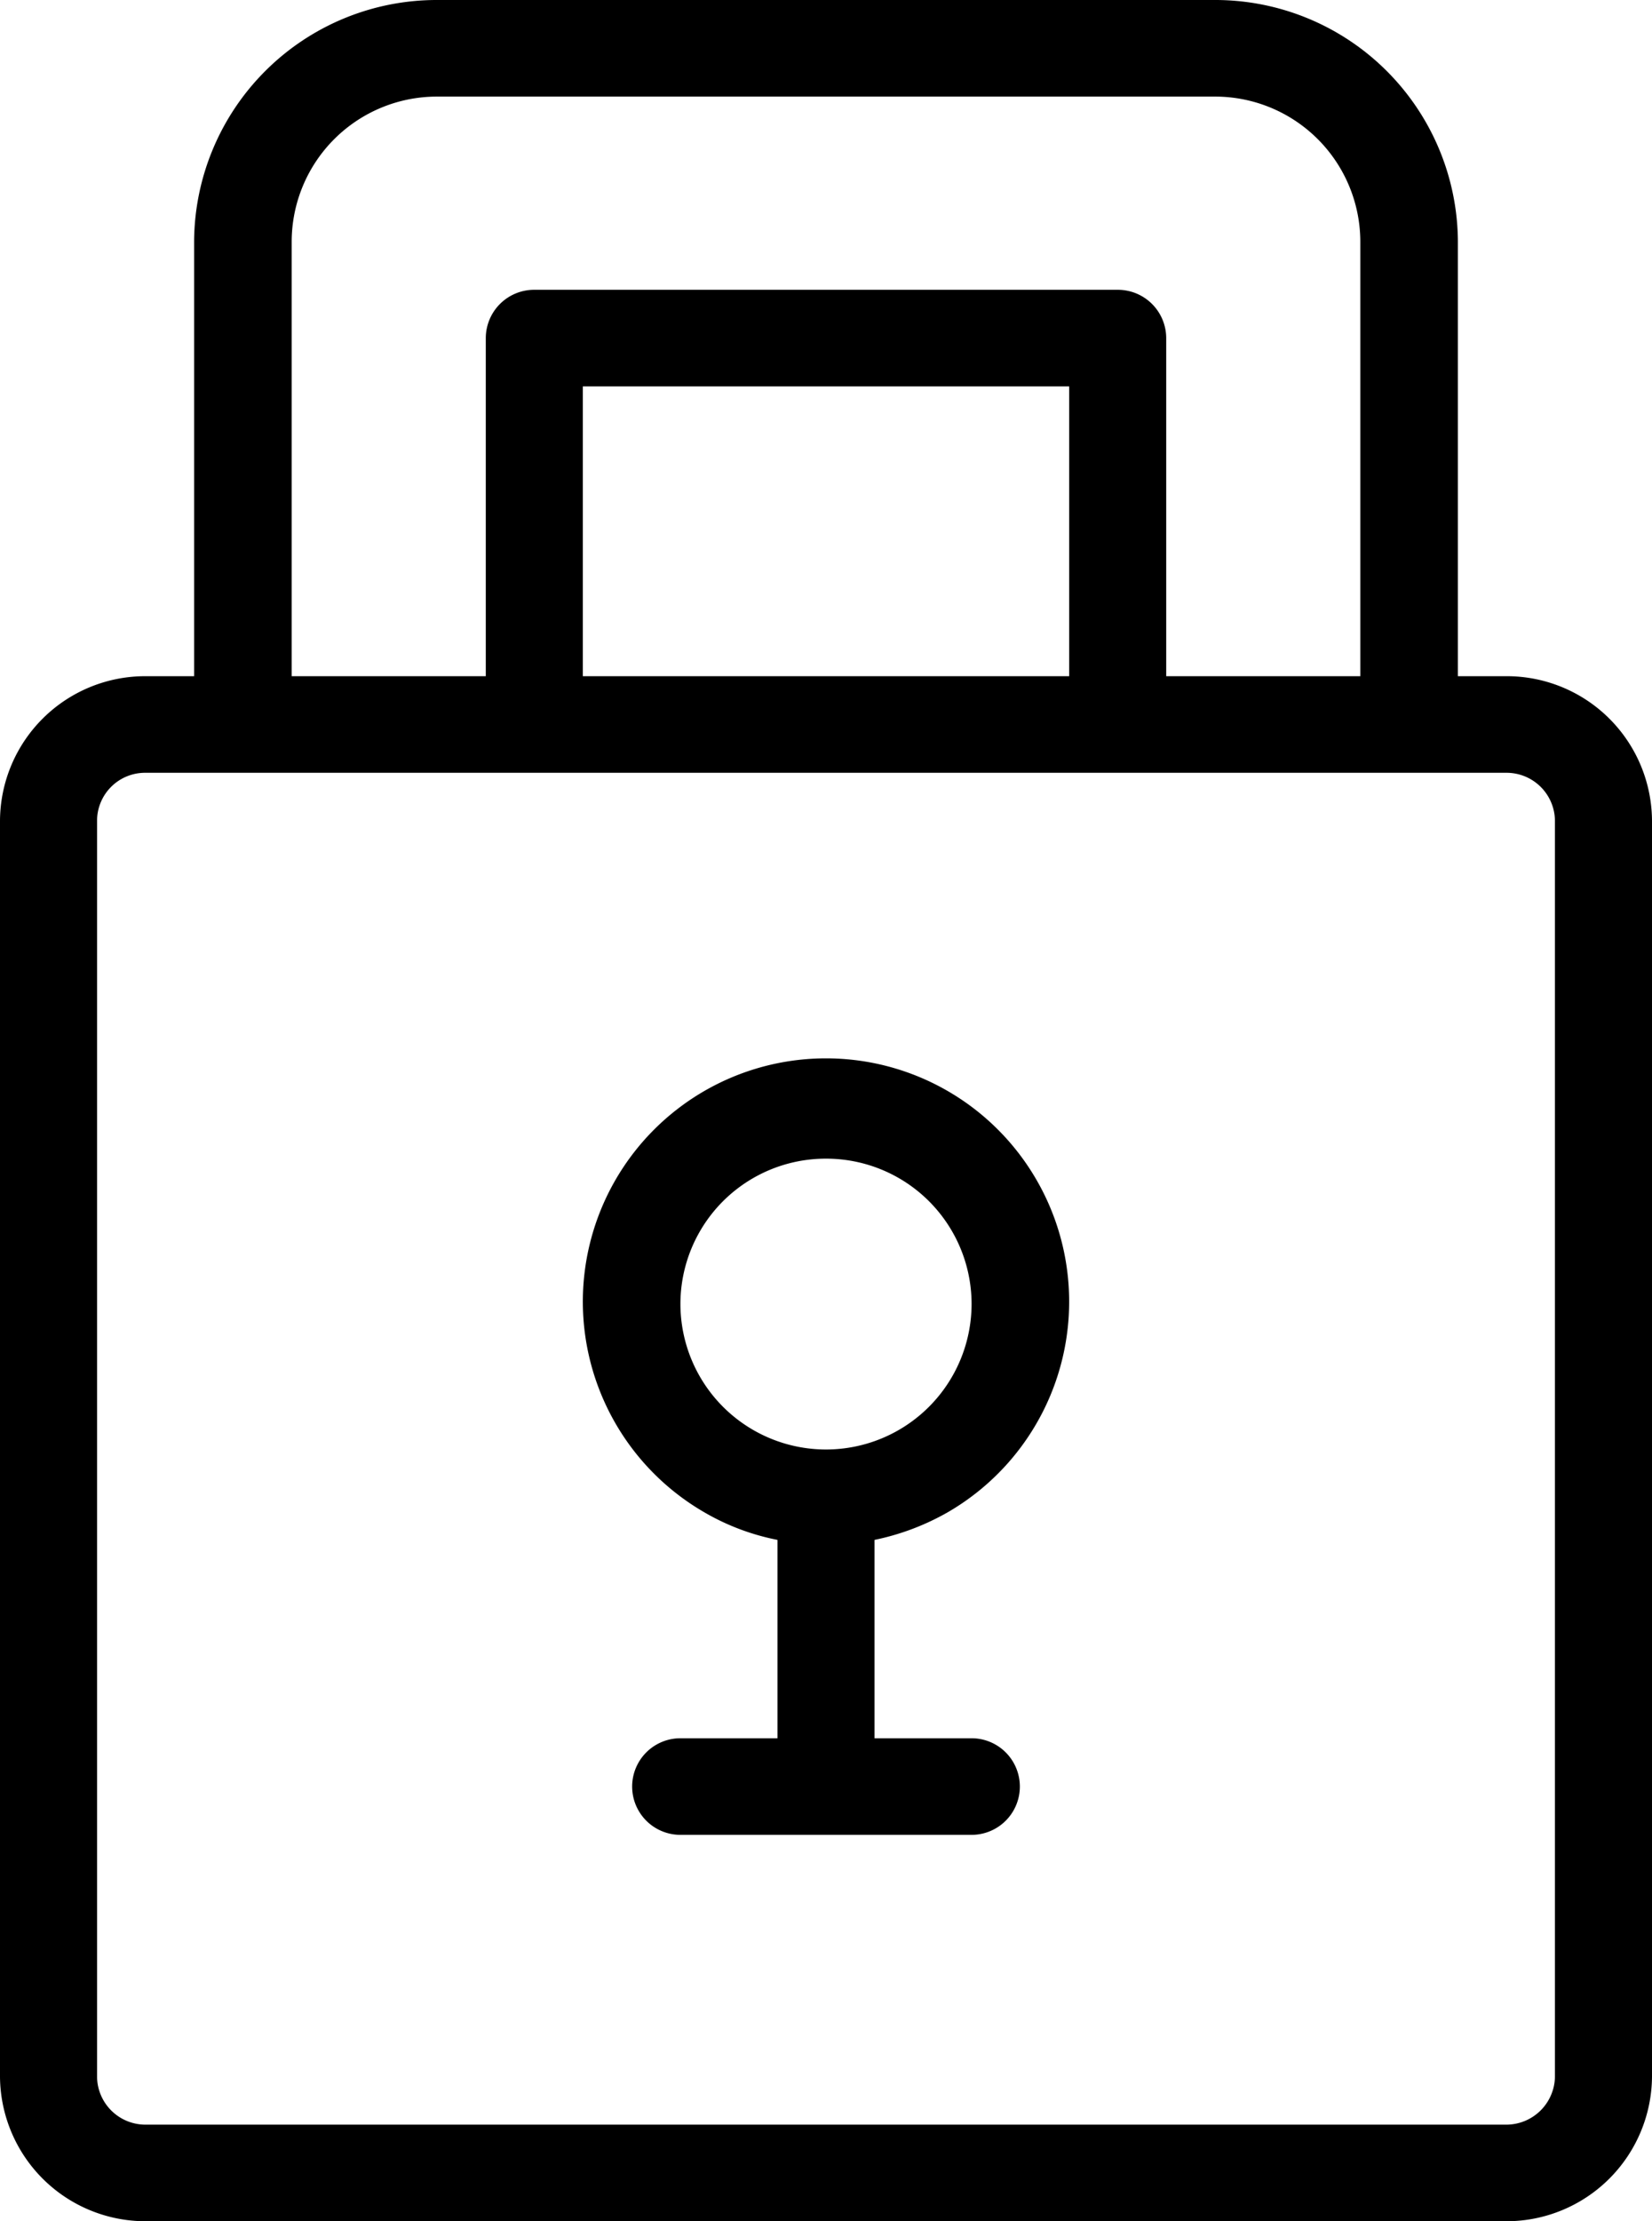 <svg xmlns="http://www.w3.org/2000/svg" width="32" height="43" viewBox="0 0 32 43">
  <defs>
    <style>
      .cls-1 {
        fill-rule: evenodd;
      }
    </style>
  </defs>
  <path id="lock_" data-name="lock " class="cls-1" d="M1849.18,5384h-26.36a2.819,2.819,0,0,1-2.82-2.8v-24.31a2.813,2.813,0,0,1,2.82-2.8h0.94v-8.42a4.7,4.7,0,0,1,4.71-4.67h15.06a4.7,4.7,0,0,1,4.71,4.67v8.42h0.94a2.813,2.813,0,0,1,2.82,2.8v24.31A2.819,2.819,0,0,1,1849.18,5384Zm-2.83-38.33a2.813,2.813,0,0,0-2.82-2.8h-15.06a2.813,2.813,0,0,0-2.82,2.8v8.42h3.76v-6.55a0.937,0.937,0,0,1,.94-0.93h11.3a0.937,0.937,0,0,1,.94.93v6.55h3.76v-8.42Zm-15.06,2.81v5.61h9.42v-5.61h-9.42Zm18.83,8.41a0.937,0.937,0,0,0-.94-0.93h-26.36a0.93,0.93,0,0,0-.94.93v24.31a0.937,0.937,0,0,0,.94.93h26.36a0.943,0.943,0,0,0,.94-0.93v-24.31Zm-11.77,13.39a4.816,4.816,0,0,1-1.41.53v3.84h1.88a0.935,0.935,0,1,1,0,1.87h-5.64a0.935,0.935,0,1,1,0-1.87h1.88v-3.84a4.55,4.55,0,0,1-1.41-.53A4.71,4.71,0,1,1,1838.35,5370.28Zm-2.35-6.85a2.815,2.815,0,0,0-2.82,2.81,2.82,2.82,0,0,0,5.64,0A2.815,2.815,0,0,0,1836,5363.43Z" transform="translate(-1820 -5341)"/>
</svg>
